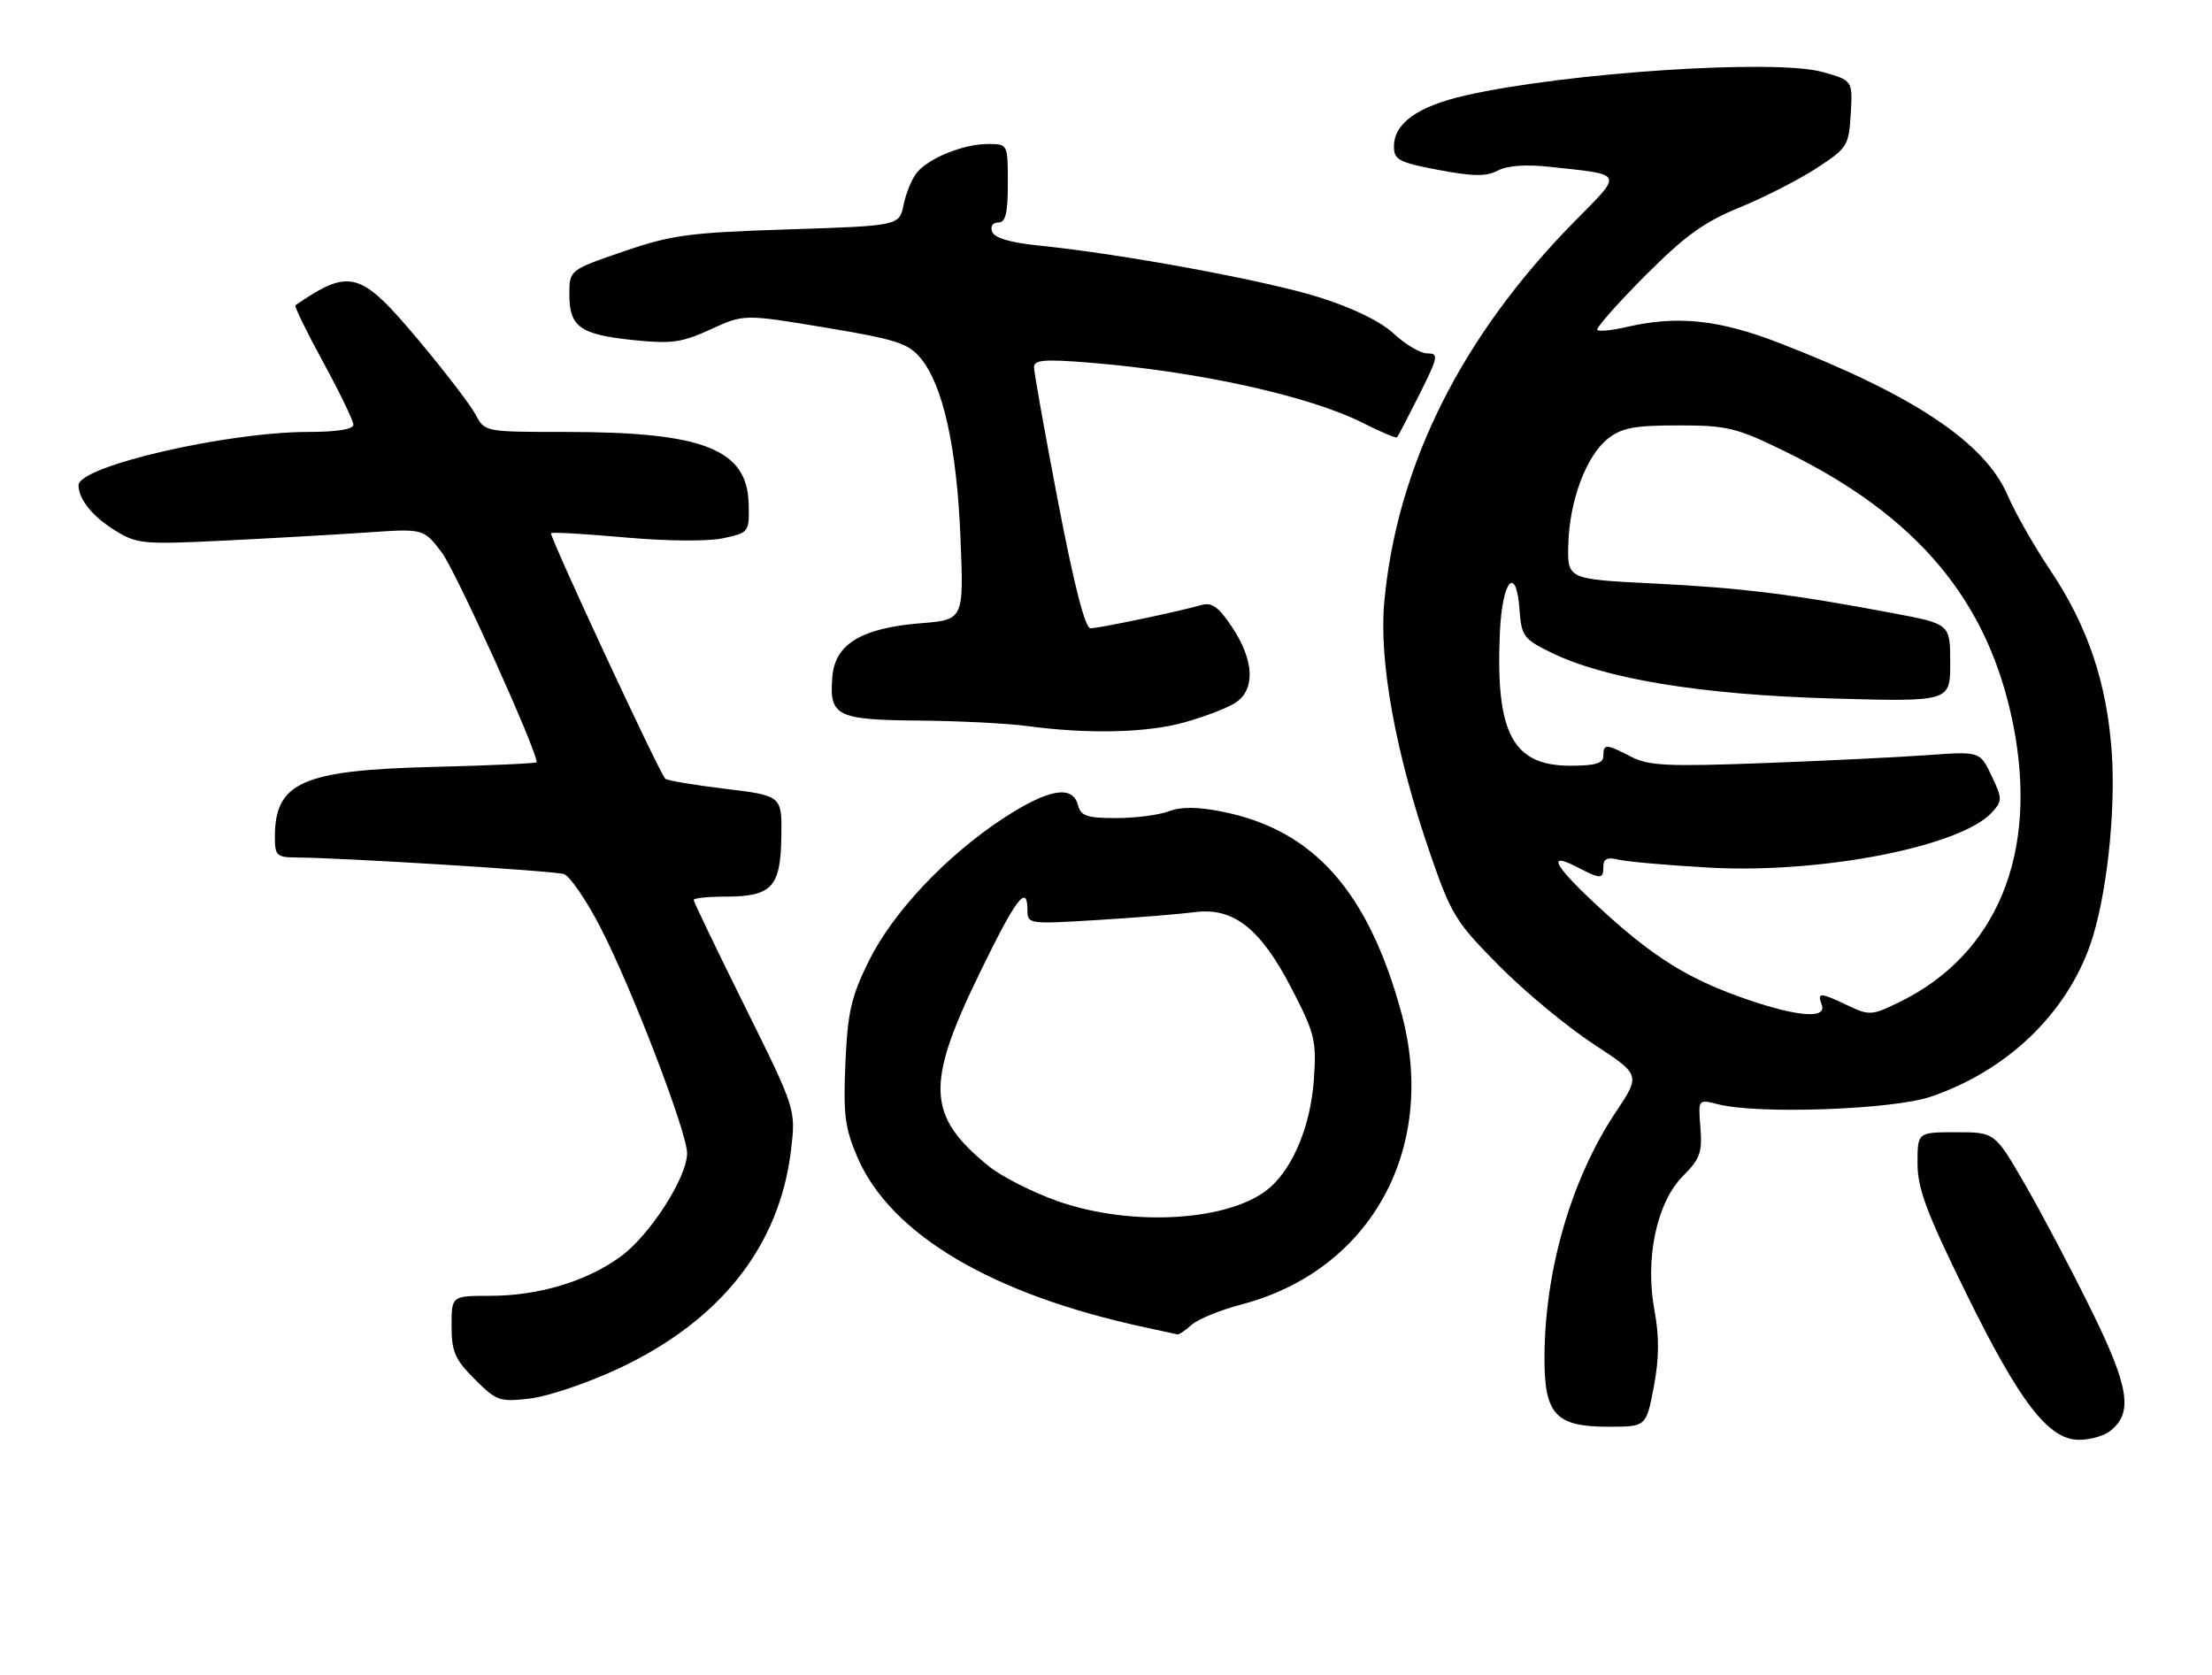 <?xml version="1.0" encoding="UTF-8" standalone="no"?>
<!DOCTYPE svg PUBLIC "-//W3C//DTD SVG 1.1//EN" "http://www.w3.org/Graphics/SVG/1.1/DTD/svg11.dtd" >
<svg xmlns="http://www.w3.org/2000/svg" xmlns:xlink="http://www.w3.org/1999/xlink" version="1.1" viewBox="0 0 338 256">
 <g >
 <path fill="currentColor"
d=" M 322.30 218.75 C 325.99 216.00 325.42 212.10 319.60 200.27 C 316.57 194.10 312.00 185.43 309.45 181.02 C 304.82 173.00 304.82 173.00 298.91 173.00 C 293.00 173.00 293.00 173.00 293.00 177.75 C 293.01 181.63 294.37 185.27 300.43 197.60 C 308.63 214.29 313.02 220.00 317.68 220.00 C 319.29 220.00 321.37 219.44 322.30 218.75 Z  M 252.70 211.93 C 253.53 207.54 253.56 204.28 252.80 200.18 C 251.33 192.25 253.16 183.68 257.20 179.65 C 259.76 177.09 260.13 176.06 259.83 172.31 C 259.48 167.95 259.48 167.95 262.49 168.72 C 268.55 170.29 289.13 169.56 295.00 167.58 C 306.60 163.65 315.68 155.00 319.41 144.30 C 321.85 137.31 323.31 124.26 322.69 115.09 C 321.96 104.39 319.04 95.71 313.29 87.13 C 310.84 83.48 307.90 78.31 306.75 75.64 C 303.30 67.61 292.29 60.28 271.81 52.38 C 262.63 48.83 256.28 48.17 248.53 49.97 C 246.34 50.48 244.34 50.68 244.08 50.41 C 243.82 50.15 247.07 46.47 251.29 42.22 C 257.45 36.04 260.34 33.94 265.84 31.69 C 269.61 30.15 274.90 27.44 277.60 25.68 C 282.30 22.61 282.51 22.27 282.80 17.38 C 283.09 12.29 283.09 12.29 278.49 11.00 C 271.29 8.98 239.33 11.08 223.94 14.58 C 216.63 16.24 213.00 18.83 213.00 22.38 C 213.00 24.43 213.74 24.82 219.83 25.97 C 225.15 26.97 227.15 26.99 228.88 26.06 C 230.31 25.30 233.16 25.09 236.81 25.49 C 248.28 26.73 248.07 26.26 240.63 33.80 C 223.33 51.34 213.44 71.11 211.52 92.00 C 210.69 101.06 213.26 115.17 218.54 130.46 C 221.75 139.78 222.44 140.89 229.10 147.60 C 233.02 151.55 239.48 156.90 243.46 159.51 C 250.69 164.24 250.69 164.24 246.93 169.87 C 240.08 180.13 236.00 194.20 236.00 207.59 C 236.00 216.15 237.74 218.00 245.77 218.00 C 251.54 218.00 251.54 218.00 252.70 211.93 Z  M 94.52 209.11 C 110.11 201.80 119.12 190.38 120.87 175.74 C 121.61 169.50 121.61 169.50 113.81 153.76 C 109.51 145.11 106.00 137.79 106.00 137.51 C 106.00 137.23 108.16 137.00 110.81 137.00 C 117.92 137.00 119.27 135.58 119.39 127.95 C 119.50 121.58 119.50 121.58 110.82 120.53 C 106.05 119.95 101.92 119.26 101.65 118.98 C 100.73 118.07 83.87 81.80 84.20 81.47 C 84.38 81.28 89.47 81.58 95.52 82.12 C 101.90 82.69 108.17 82.74 110.50 82.24 C 114.45 81.39 114.50 81.32 114.40 77.02 C 114.21 68.64 107.52 66.00 86.48 66.00 C 74.09 66.00 74.06 65.99 72.69 63.37 C 71.93 61.93 67.98 56.77 63.91 51.92 C 55.06 41.37 53.49 40.93 45.14 46.64 C 44.94 46.78 46.85 50.70 49.39 55.35 C 51.92 60.00 54.00 64.30 54.00 64.90 C 54.00 65.59 51.45 66.00 47.13 66.00 C 34.64 66.00 12.00 71.24 12.00 74.14 C 12.00 76.27 14.13 78.92 17.56 81.04 C 20.94 83.13 21.86 83.21 34.32 82.60 C 41.57 82.24 51.37 81.68 56.11 81.36 C 64.72 80.76 64.72 80.76 67.50 84.41 C 69.61 87.17 82.00 114.56 82.00 116.46 C 82.00 116.64 74.91 116.97 66.25 117.18 C 46.14 117.68 42.00 119.52 42.00 127.93 C 42.00 130.72 42.29 131.00 45.25 131.02 C 52.31 131.06 84.60 133.06 86.16 133.55 C 87.07 133.84 89.61 137.55 91.79 141.79 C 96.59 151.10 105.00 173.04 104.99 176.22 C 104.98 179.93 99.26 188.80 94.81 192.02 C 89.57 195.82 82.27 198.00 74.82 198.00 C 69.00 198.00 69.00 198.00 69.00 202.60 C 69.00 206.53 69.51 207.71 72.54 210.74 C 75.87 214.07 76.34 214.24 81.04 213.68 C 83.77 213.36 89.83 211.30 94.52 209.11 Z  M 182.08 202.43 C 183.03 201.57 186.43 200.18 189.62 199.34 C 209.52 194.15 219.80 175.40 214.11 154.67 C 209.04 136.19 200.74 126.85 186.91 124.05 C 182.99 123.26 180.51 123.24 178.60 123.96 C 177.10 124.53 173.48 125.00 170.55 125.00 C 166.07 125.00 165.15 124.68 164.71 123.00 C 163.90 119.89 160.18 120.55 153.39 124.98 C 144.60 130.72 136.42 139.40 132.74 146.87 C 130.05 152.33 129.52 154.67 129.18 162.46 C 128.84 170.29 129.10 172.37 131.02 176.83 C 136.10 188.63 151.64 197.82 175.00 202.82 C 177.47 203.35 179.69 203.83 179.92 203.89 C 180.15 203.95 181.12 203.29 182.08 202.43 Z  M 181.00 110.37 C 184.03 109.53 187.51 108.19 188.75 107.40 C 191.83 105.42 191.67 100.96 188.32 95.91 C 186.22 92.73 185.19 91.99 183.57 92.45 C 179.96 93.48 167.92 96.00 166.63 96.00 C 165.81 96.00 164.13 89.45 161.69 76.75 C 159.66 66.16 158.00 56.88 158.00 56.11 C 158.00 54.98 159.59 54.85 166.56 55.42 C 183.22 56.77 200.12 60.51 208.28 64.64 C 210.98 66.01 213.33 66.99 213.48 66.82 C 213.64 66.64 215.17 63.69 216.90 60.25 C 219.76 54.53 219.87 54.00 218.12 54.00 C 217.07 54.00 214.77 52.66 213.02 51.02 C 210.99 49.13 206.82 47.08 201.66 45.45 C 193.53 42.88 171.52 38.81 158.83 37.53 C 154.46 37.09 151.97 36.37 151.61 35.43 C 151.29 34.59 151.67 34.00 152.53 34.00 C 153.66 34.00 154.00 32.61 154.00 28.00 C 154.00 22.00 154.00 22.00 150.97 22.00 C 147.25 22.00 141.98 24.12 140.12 26.35 C 139.36 27.26 138.45 29.47 138.08 31.26 C 137.42 34.50 137.42 34.50 120.46 35.05 C 105.27 35.54 102.64 35.89 95.25 38.43 C 87.00 41.26 87.00 41.26 87.00 45.01 C 87.00 49.95 88.65 51.12 96.76 51.96 C 102.61 52.57 104.17 52.35 108.60 50.32 C 113.70 47.99 113.70 47.99 126.10 50.05 C 136.91 51.85 138.78 52.45 140.66 54.71 C 144.09 58.83 146.20 68.31 146.76 82.10 C 147.28 94.70 147.28 94.70 140.68 95.23 C 131.65 95.96 127.60 98.40 127.19 103.37 C 126.68 109.43 127.77 109.99 140.37 110.10 C 146.49 110.15 153.97 110.53 157.00 110.94 C 166.29 112.19 175.24 111.98 181.00 110.37 Z  M 267.00 152.72 C 258.21 149.72 252.76 146.36 244.75 139.01 C 237.55 132.41 236.14 129.99 240.95 132.47 C 244.64 134.38 245.00 134.38 245.00 132.39 C 245.00 131.22 245.62 130.94 247.25 131.34 C 248.49 131.65 254.68 132.20 261.00 132.56 C 278.16 133.55 299.65 129.36 304.41 124.10 C 305.98 122.36 305.97 122.01 304.31 118.52 C 302.54 114.80 302.54 114.80 294.52 115.38 C 290.11 115.70 278.82 116.25 269.43 116.60 C 254.80 117.15 251.92 117.01 249.23 115.62 C 245.38 113.63 245.00 113.62 245.00 115.50 C 245.00 116.64 243.77 117.00 239.95 117.00 C 231.12 117.00 228.49 112.01 229.19 96.58 C 229.55 88.61 231.69 86.19 232.19 93.19 C 232.48 97.20 232.82 97.65 237.00 99.70 C 245.24 103.74 259.87 106.14 279.75 106.72 C 298.00 107.24 298.00 107.24 298.00 101.29 C 298.00 95.34 298.00 95.34 289.25 93.69 C 273.91 90.79 265.98 89.81 252.58 89.15 C 239.50 88.50 239.50 88.50 239.64 83.17 C 239.82 76.47 242.40 69.62 245.71 67.01 C 247.80 65.37 249.77 65.00 256.44 65.00 C 263.88 65.00 265.31 65.34 272.55 68.87 C 293.02 78.83 303.89 91.83 307.64 110.82 C 311.51 130.45 305.13 145.89 290.15 153.16 C 286.02 155.17 285.63 155.19 282.37 153.64 C 278.13 151.62 277.63 151.60 278.36 153.50 C 279.20 155.70 274.81 155.40 267.00 152.72 Z  M 161.58 183.52 C 157.77 182.17 153.08 179.79 151.14 178.23 C 141.64 170.54 141.39 165.78 149.60 148.88 C 155.27 137.20 157.00 134.92 157.00 139.12 C 157.00 141.19 157.26 141.22 167.75 140.57 C 173.66 140.21 180.30 139.67 182.50 139.38 C 188.47 138.59 192.60 141.83 197.36 151.04 C 200.93 157.95 201.18 158.98 200.76 165.00 C 200.28 171.80 197.73 178.13 194.17 181.35 C 188.40 186.56 173.10 187.58 161.58 183.52 Z "/>
</g>
</svg>